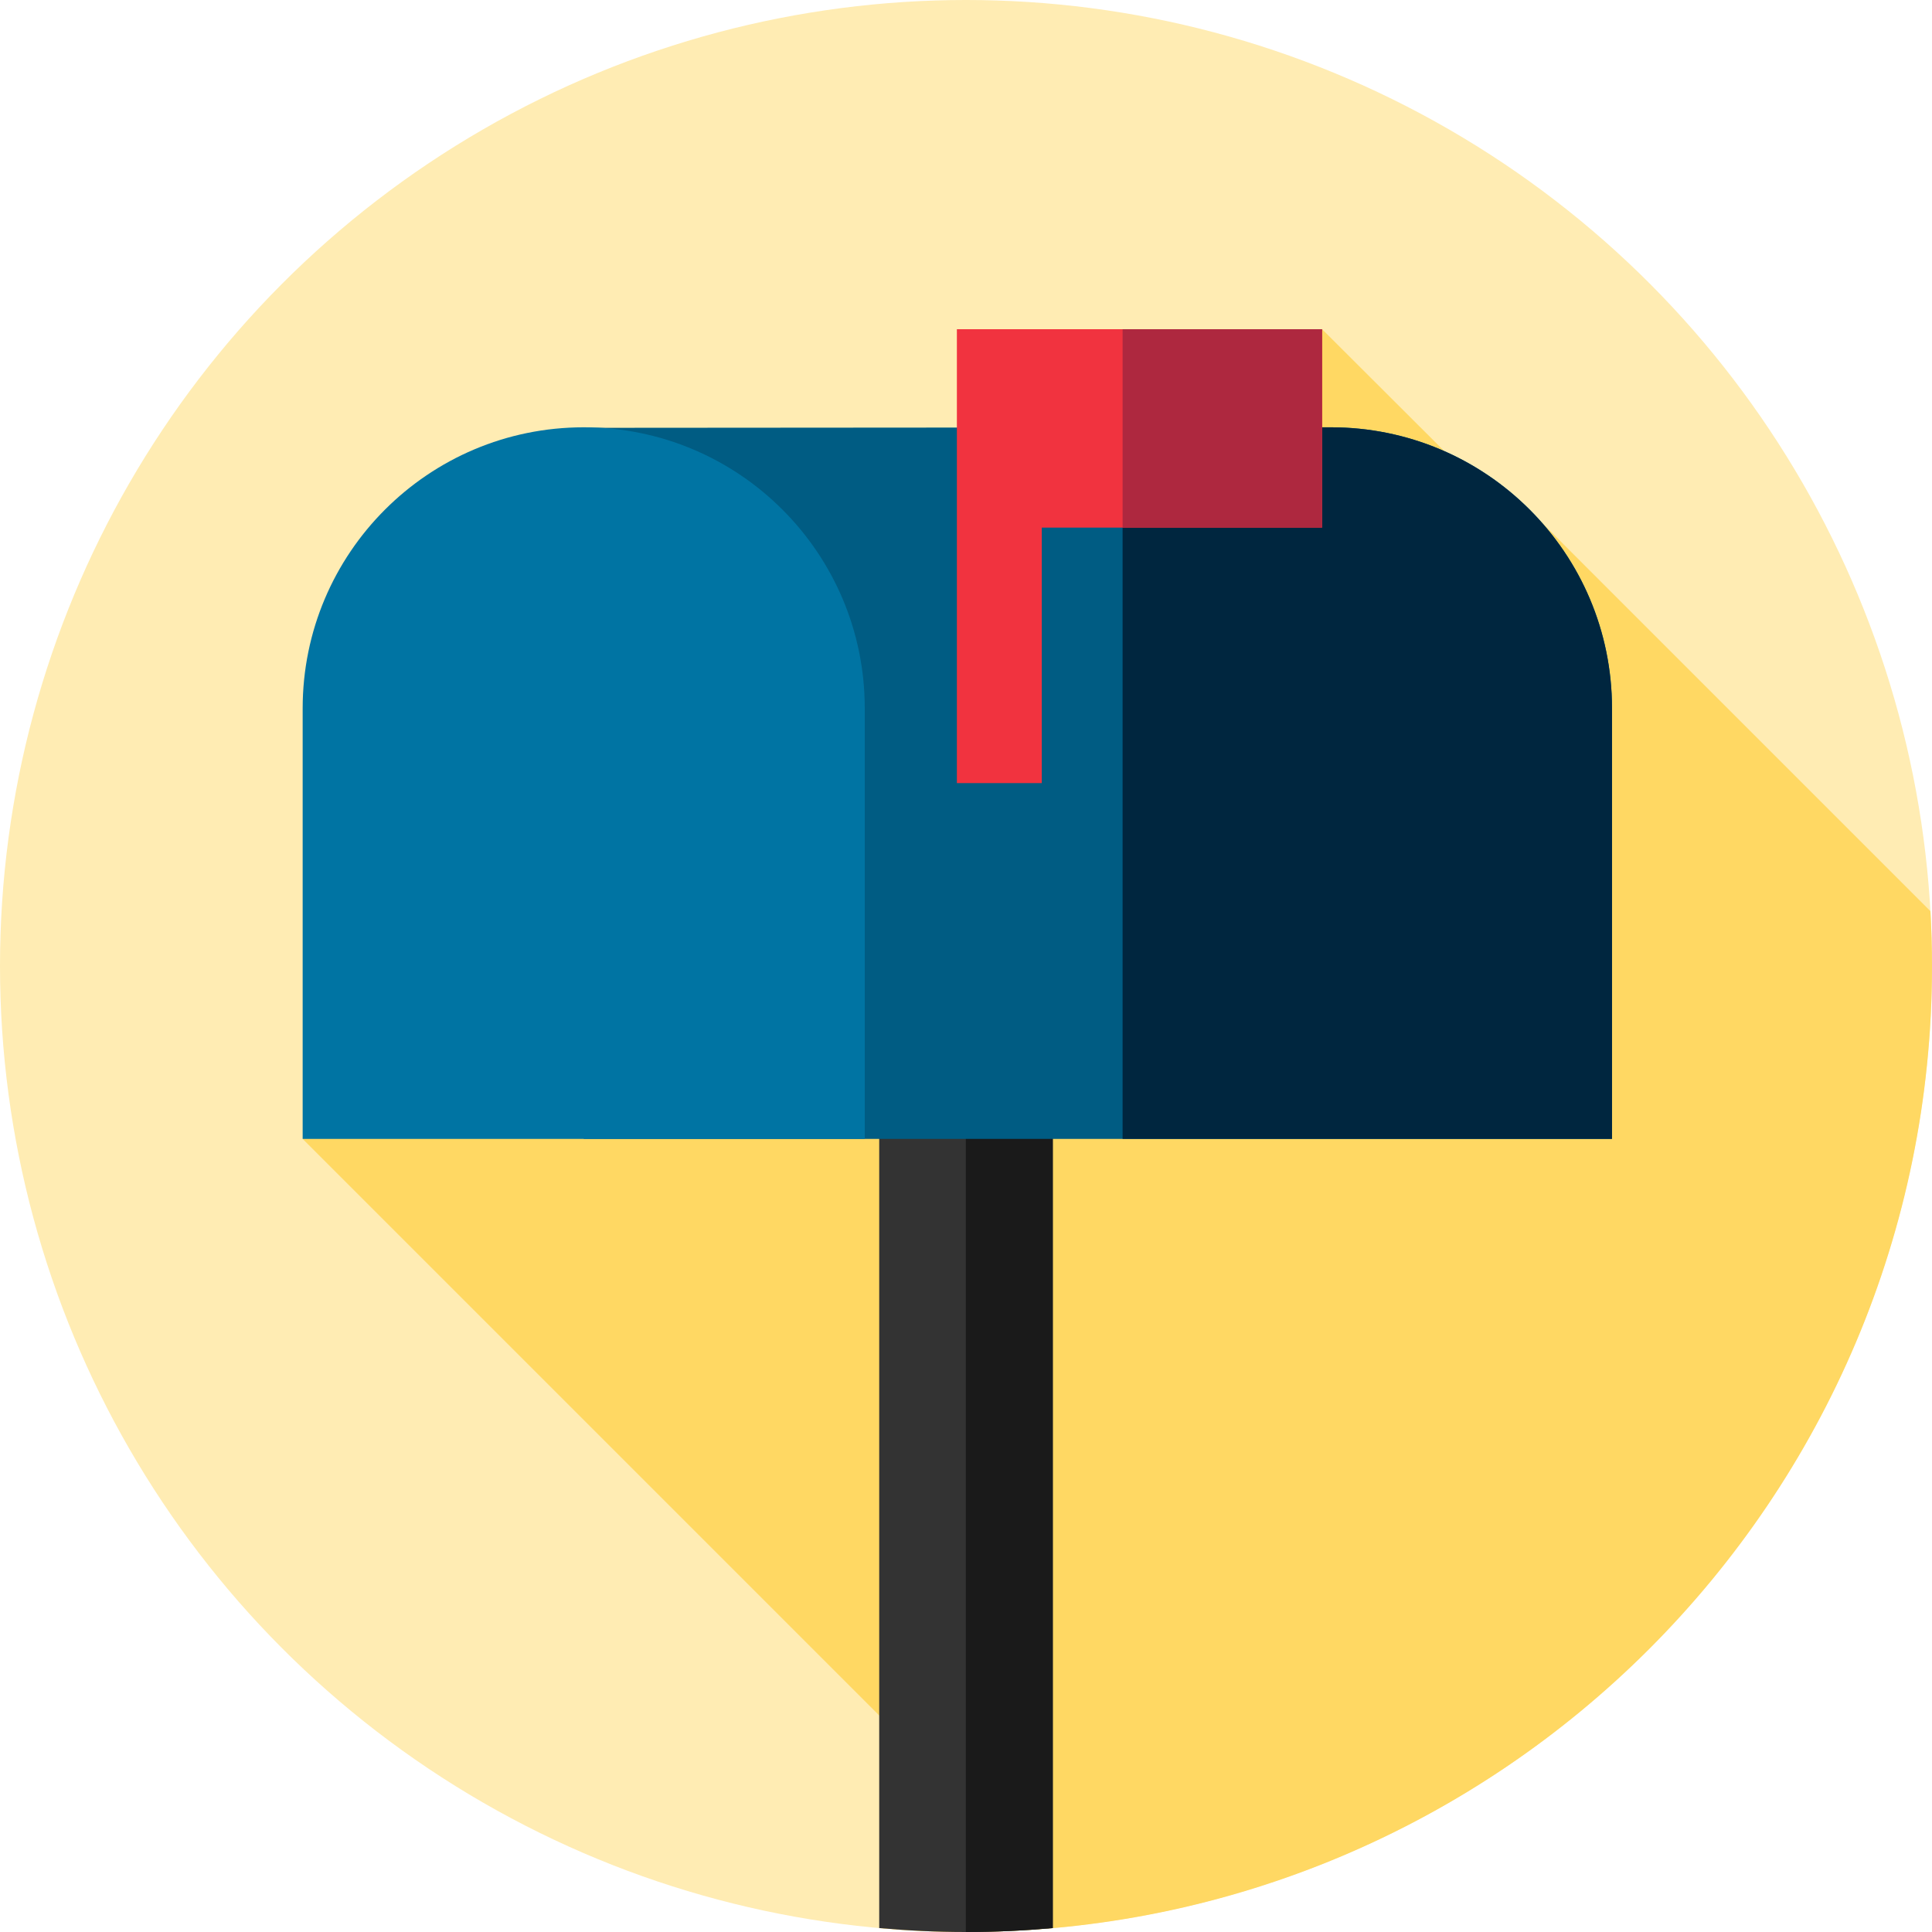 <?xml version="1.0" encoding="iso-8859-1"?>
<!-- Generator: Adobe Illustrator 19.0.0, SVG Export Plug-In . SVG Version: 6.00 Build 0)  -->
<svg version="1.1" id="Capa_1" xmlns="http://www.w3.org/2000/svg" xmlns:xlink="http://www.w3.org/1999/xlink" x="0px" y="0px"
	 viewBox="0 0 512 512" style="enable-background:new 0 0 512 512;" xml:space="preserve">
<circle style="fill:#FFECB3;" cx="256" cy="256" r="256"/>
<path style="fill:#FFD863;" d="M256,512c141.385,0,256-114.615,256-256c0-4.879-0.15-9.723-0.419-14.535L408.559,138.443
	l-2.808,4.063L350.37,87.245L80.209,301.821l182.977,182.977L233,510.96C240.578,511.635,248.246,512,256,512z"/>
<path style="fill:#333333;" d="M233,510.96c7.578,0.675,15.246,1.04,23,1.04s15.422-0.365,23-1.04V275h-46V510.96z"/>
<path style="fill:#1A1A1A;" d="M255.952,275v237c0.016,0,0.032,0,0.048,0c7.754,0,15.422-0.365,23-1.04V275H255.952z"/>
<path style="fill:#005C83;" d="M352.715,113.24c41.135,0,74.481,33.346,74.481,74.481V301.82H154.691V113.38L352.715,113.24z"/>
<path style="fill:#00263F;" d="M427.196,187.721c0-41.135-33.346-74.481-74.481-74.481l-55.215,0.069v188.512h129.696
	L427.196,187.721L427.196,187.721z"/>
<path style="fill:#0074A3;" d="M229.172,301.82H80.209V187.721c0-41.135,33.346-74.481,74.481-74.481l0,0
	c41.135,0,74.481,33.346,74.481,74.481L229.172,301.82L229.172,301.82z"/>
<polygon style="fill:#F1333F;" points="350.37,87.245 253.584,87.245 253.584,207.53 276.087,207.53 276.087,139.82 350.37,139.82 
	"/>
<rect x="297.5" y="87.25" style="fill:#AE283F;" width="52.87" height="52.575"/>
<g>
</g>
<g>
</g>
<g>
</g>
<g>
</g>
<g>
</g>
<g>
</g>
<g>
</g>
<g>
</g>
<g>
</g>
<g>
</g>
<g>
</g>
<g>
</g>
<g>
</g>
<g>
</g>
<g>
</g>
</svg>
